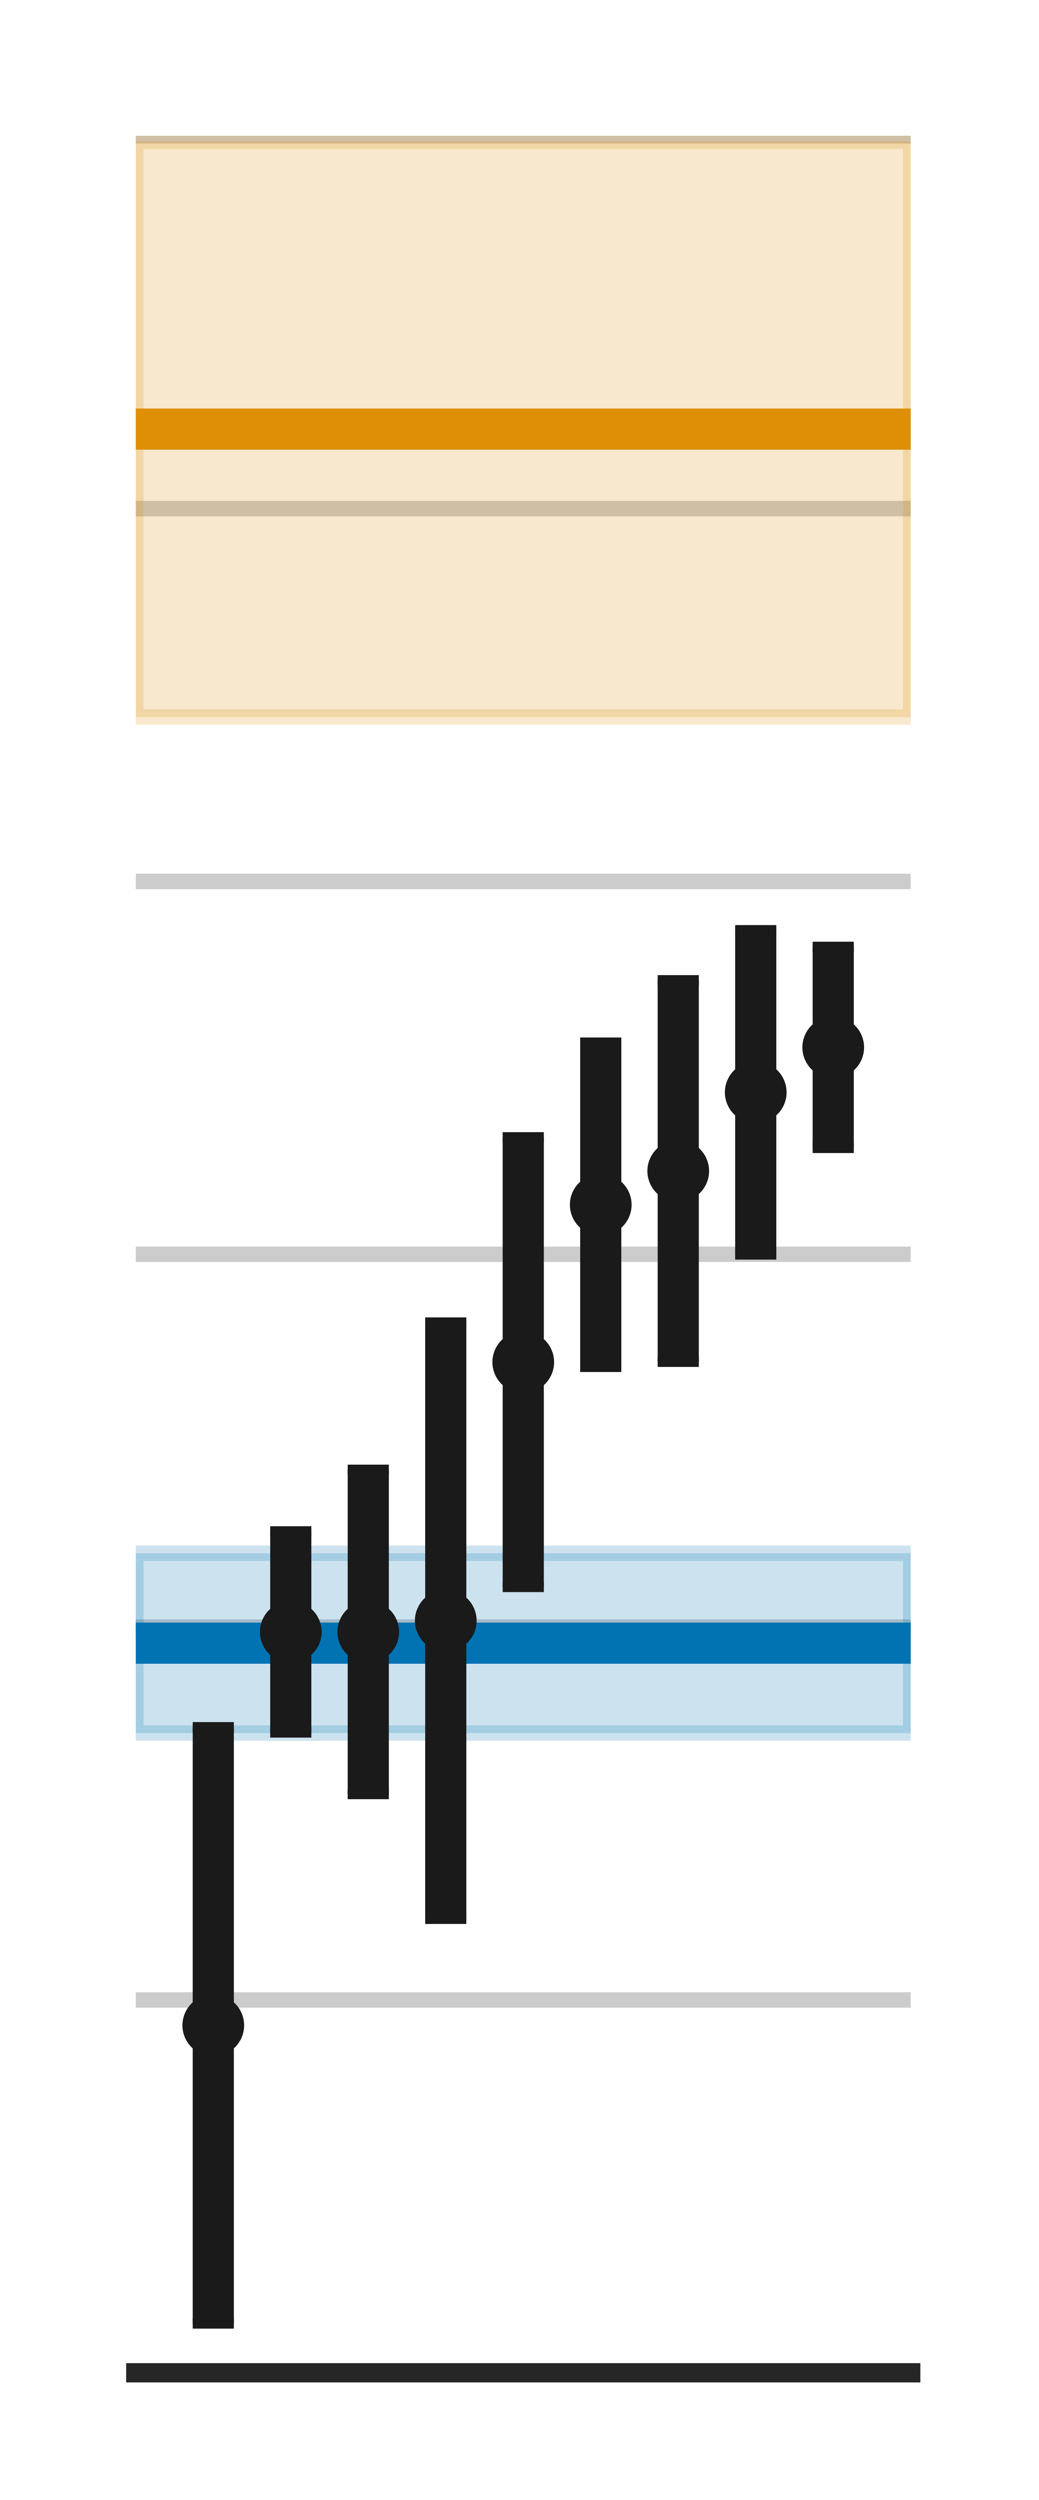 <?xml version="1.0" encoding="utf-8" standalone="no"?>
<!DOCTYPE svg PUBLIC "-//W3C//DTD SVG 1.1//EN"
  "http://www.w3.org/Graphics/SVG/1.1/DTD/svg11.dtd">
<!-- Created with matplotlib (http://matplotlib.org/) -->
<svg height="243pt" version="1.1" viewBox="0 0 101 243" width="101pt" xmlns="http://www.w3.org/2000/svg" xmlns:xlink="http://www.w3.org/1999/xlink">
 <defs>
  <style type="text/css">
*{stroke-linecap:butt;stroke-linejoin:round;}
  </style>
 </defs>
 <g id="figure_1">
  <g id="patch_1">
   <path d="M 0 243.84 
L 101.73 243.84 
L 101.73 0 
L 0 0 
z
" style="fill:none;"/>
  </g>
  <g id="axes_1">
   <g id="patch_2">
    <path d="M 13.2 230.64 
L 88.53 230.64 
L 88.53 13.2 
L 13.2 13.2 
z
" style="fill:none;"/>
   </g>
   <g id="matplotlib.axis_1"/>
   <g id="matplotlib.axis_2">
    <g id="ytick_1">
     <g id="line2d_1">
      <path clip-path="url(#pf13465989e)" d="M 13.2 230.64 
L 88.53 230.64 
" style="fill:none;stroke:#cccccc;stroke-linecap:round;stroke-width:1.5;"/>
     </g>
    </g>
    <g id="ytick_2">
     <g id="line2d_2">
      <path clip-path="url(#pf13465989e)" d="M 13.2 194.4 
L 88.53 194.4 
" style="fill:none;stroke:#cccccc;stroke-linecap:round;stroke-width:1.5;"/>
     </g>
    </g>
    <g id="ytick_3">
     <g id="line2d_3">
      <path clip-path="url(#pf13465989e)" d="M 13.2 158.16 
L 88.53 158.16 
" style="fill:none;stroke:#cccccc;stroke-linecap:round;stroke-width:1.5;"/>
     </g>
    </g>
    <g id="ytick_4">
     <g id="line2d_4">
      <path clip-path="url(#pf13465989e)" d="M 13.2 121.92 
L 88.53 121.92 
" style="fill:none;stroke:#cccccc;stroke-linecap:round;stroke-width:1.5;"/>
     </g>
    </g>
    <g id="ytick_5">
     <g id="line2d_5">
      <path clip-path="url(#pf13465989e)" d="M 13.2 85.68 
L 88.53 85.68 
" style="fill:none;stroke:#cccccc;stroke-linecap:round;stroke-width:1.5;"/>
     </g>
    </g>
    <g id="ytick_6">
     <g id="line2d_6">
      <path clip-path="url(#pf13465989e)" d="M 13.2 49.44 
L 88.53 49.44 
" style="fill:none;stroke:#cccccc;stroke-linecap:round;stroke-width:1.5;"/>
     </g>
    </g>
    <g id="ytick_7">
     <g id="line2d_7">
      <path clip-path="url(#pf13465989e)" d="M 13.2 13.2 
L 88.53 13.2 
" style="fill:none;stroke:#cccccc;stroke-linecap:round;stroke-width:1.5;"/>
     </g>
    </g>
   </g>
   <g id="patch_3">
    <path clip-path="url(#pf13465989e)" d="M 13.2 168.46 
L 13.2 150.978 
L 88.53 150.978 
L 88.53 168.46 
z
" style="fill:#0173b2;opacity:0.2;stroke:#0173b2;stroke-linejoin:miter;stroke-width:1.5;"/>
   </g>
   <g id="patch_4">
    <path clip-path="url(#pf13465989e)" d="M 13.2 69.697 
L 13.2 13.725 
L 88.53 13.725 
L 88.53 69.697 
z
" style="fill:#de8f05;opacity:0.2;stroke:#de8f05;stroke-linejoin:miter;stroke-width:1.5;"/>
   </g>
   <g id="line2d_8">
    <path clip-path="url(#pf13465989e)" d="M 13.2 159.719 
L 88.53 159.719 
" style="fill:none;stroke:#0173b2;stroke-linecap:round;stroke-width:4;"/>
   </g>
   <g id="line2d_9">
    <path clip-path="url(#pf13465989e)" d="M 13.2 41.711 
L 88.53 41.711 
" style="fill:none;stroke:#de8f05;stroke-linecap:round;stroke-width:4;"/>
   </g>
   <g id="LineCollection_1">
    <path clip-path="url(#pf13465989e)" d="M 20.733 225.849 
L 20.733 167.89 
" style="fill:none;stroke:#1a1a1a;stroke-width:4;"/>
    <path clip-path="url(#pf13465989e)" d="M 28.266 168.399 
L 28.266 148.853 
" style="fill:none;stroke:#1a1a1a;stroke-width:4;"/>
    <path clip-path="url(#pf13465989e)" d="M 35.799 174.385 
L 35.799 142.868 
" style="fill:none;stroke:#1a1a1a;stroke-width:4;"/>
    <path clip-path="url(#pf13465989e)" d="M 43.332 186.513 
L 43.332 128.554 
" style="fill:none;stroke:#1a1a1a;stroke-width:4;"/>
    <path clip-path="url(#pf13465989e)" d="M 50.865 154.256 
L 50.865 110.549 
" style="fill:none;stroke:#1a1a1a;stroke-width:4;"/>
    <path clip-path="url(#pf13465989e)" d="M 58.398 132.864 
L 58.398 101.346 
" style="fill:none;stroke:#1a1a1a;stroke-width:4;"/>
    <path clip-path="url(#pf13465989e)" d="M 65.931 132.37 
L 65.931 95.284 
" style="fill:none;stroke:#1a1a1a;stroke-width:4;"/>
    <path clip-path="url(#pf13465989e)" d="M 73.464 121.937 
L 73.464 90.42 
" style="fill:none;stroke:#1a1a1a;stroke-width:4;"/>
    <path clip-path="url(#pf13465989e)" d="M 80.997 111.581 
L 80.997 92.035 
" style="fill:none;stroke:#1a1a1a;stroke-width:4;"/>
   </g>
   <g id="line2d_10">
    <defs>
     <path d="M 2 0 
L -2 -0 
" id="mc43ef91636" style="stroke:#1a1a1a;"/>
    </defs>
    <g clip-path="url(#pf13465989e)">
     <use style="fill:#1a1a1a;stroke:#1a1a1a;" x="20.733" xlink:href="#mc43ef91636" y="225.849"/>
     <use style="fill:#1a1a1a;stroke:#1a1a1a;" x="28.266" xlink:href="#mc43ef91636" y="168.399"/>
     <use style="fill:#1a1a1a;stroke:#1a1a1a;" x="35.799" xlink:href="#mc43ef91636" y="174.385"/>
     <use style="fill:#1a1a1a;stroke:#1a1a1a;" x="43.332" xlink:href="#mc43ef91636" y="186.513"/>
     <use style="fill:#1a1a1a;stroke:#1a1a1a;" x="50.865" xlink:href="#mc43ef91636" y="154.256"/>
     <use style="fill:#1a1a1a;stroke:#1a1a1a;" x="58.398" xlink:href="#mc43ef91636" y="132.864"/>
     <use style="fill:#1a1a1a;stroke:#1a1a1a;" x="65.931" xlink:href="#mc43ef91636" y="132.37"/>
     <use style="fill:#1a1a1a;stroke:#1a1a1a;" x="73.464" xlink:href="#mc43ef91636" y="121.937"/>
     <use style="fill:#1a1a1a;stroke:#1a1a1a;" x="80.997" xlink:href="#mc43ef91636" y="111.581"/>
    </g>
   </g>
   <g id="line2d_11">
    <g clip-path="url(#pf13465989e)">
     <use style="fill:#1a1a1a;stroke:#1a1a1a;" x="20.733" xlink:href="#mc43ef91636" y="167.89"/>
     <use style="fill:#1a1a1a;stroke:#1a1a1a;" x="28.266" xlink:href="#mc43ef91636" y="148.853"/>
     <use style="fill:#1a1a1a;stroke:#1a1a1a;" x="35.799" xlink:href="#mc43ef91636" y="142.868"/>
     <use style="fill:#1a1a1a;stroke:#1a1a1a;" x="43.332" xlink:href="#mc43ef91636" y="128.554"/>
     <use style="fill:#1a1a1a;stroke:#1a1a1a;" x="50.865" xlink:href="#mc43ef91636" y="110.549"/>
     <use style="fill:#1a1a1a;stroke:#1a1a1a;" x="58.398" xlink:href="#mc43ef91636" y="101.346"/>
     <use style="fill:#1a1a1a;stroke:#1a1a1a;" x="65.931" xlink:href="#mc43ef91636" y="95.284"/>
     <use style="fill:#1a1a1a;stroke:#1a1a1a;" x="73.464" xlink:href="#mc43ef91636" y="90.42"/>
     <use style="fill:#1a1a1a;stroke:#1a1a1a;" x="80.997" xlink:href="#mc43ef91636" y="92.035"/>
    </g>
   </g>
   <g id="line2d_12">
    <defs>
     <path d="M 0 2.5 
C 0.663 2.5 1.299 2.237 1.768 1.768 
C 2.237 1.299 2.5 0.663 2.5 0 
C 2.5 -0.663 2.237 -1.299 1.768 -1.768 
C 1.299 -2.237 0.663 -2.5 0 -2.5 
C -0.663 -2.5 -1.299 -2.237 -1.768 -1.768 
C -2.237 -1.299 -2.5 -0.663 -2.5 0 
C -2.5 0.663 -2.237 1.299 -1.768 1.768 
C -1.299 2.237 -0.663 2.5 0 2.5 
z
" id="ma31c95cc80" style="stroke:#1a1a1a;"/>
    </defs>
    <g clip-path="url(#pf13465989e)">
     <use style="fill:#1a1a1a;stroke:#1a1a1a;" x="20.733" xlink:href="#ma31c95cc80" y="196.869"/>
     <use style="fill:#1a1a1a;stroke:#1a1a1a;" x="28.266" xlink:href="#ma31c95cc80" y="158.626"/>
     <use style="fill:#1a1a1a;stroke:#1a1a1a;" x="35.799" xlink:href="#ma31c95cc80" y="158.626"/>
     <use style="fill:#1a1a1a;stroke:#1a1a1a;" x="43.332" xlink:href="#ma31c95cc80" y="157.534"/>
     <use style="fill:#1a1a1a;stroke:#1a1a1a;" x="50.865" xlink:href="#ma31c95cc80" y="132.402"/>
     <use style="fill:#1a1a1a;stroke:#1a1a1a;" x="58.398" xlink:href="#ma31c95cc80" y="117.105"/>
     <use style="fill:#1a1a1a;stroke:#1a1a1a;" x="65.931" xlink:href="#ma31c95cc80" y="113.827"/>
     <use style="fill:#1a1a1a;stroke:#1a1a1a;" x="73.464" xlink:href="#ma31c95cc80" y="106.178"/>
     <use style="fill:#1a1a1a;stroke:#1a1a1a;" x="80.997" xlink:href="#ma31c95cc80" y="101.808"/>
    </g>
   </g>
   <g id="patch_5">
    <path d="M 13.2 230.64 
L 88.53 230.64 
" style="fill:none;stroke:#262626;stroke-linecap:square;stroke-linejoin:miter;stroke-width:1.875;"/>
   </g>
  </g>
 </g>
 <defs>
  <clipPath id="pf13465989e">
   <rect height="217.44" width="75.33" x="13.2" y="13.2"/>
  </clipPath>
 </defs>
</svg>
